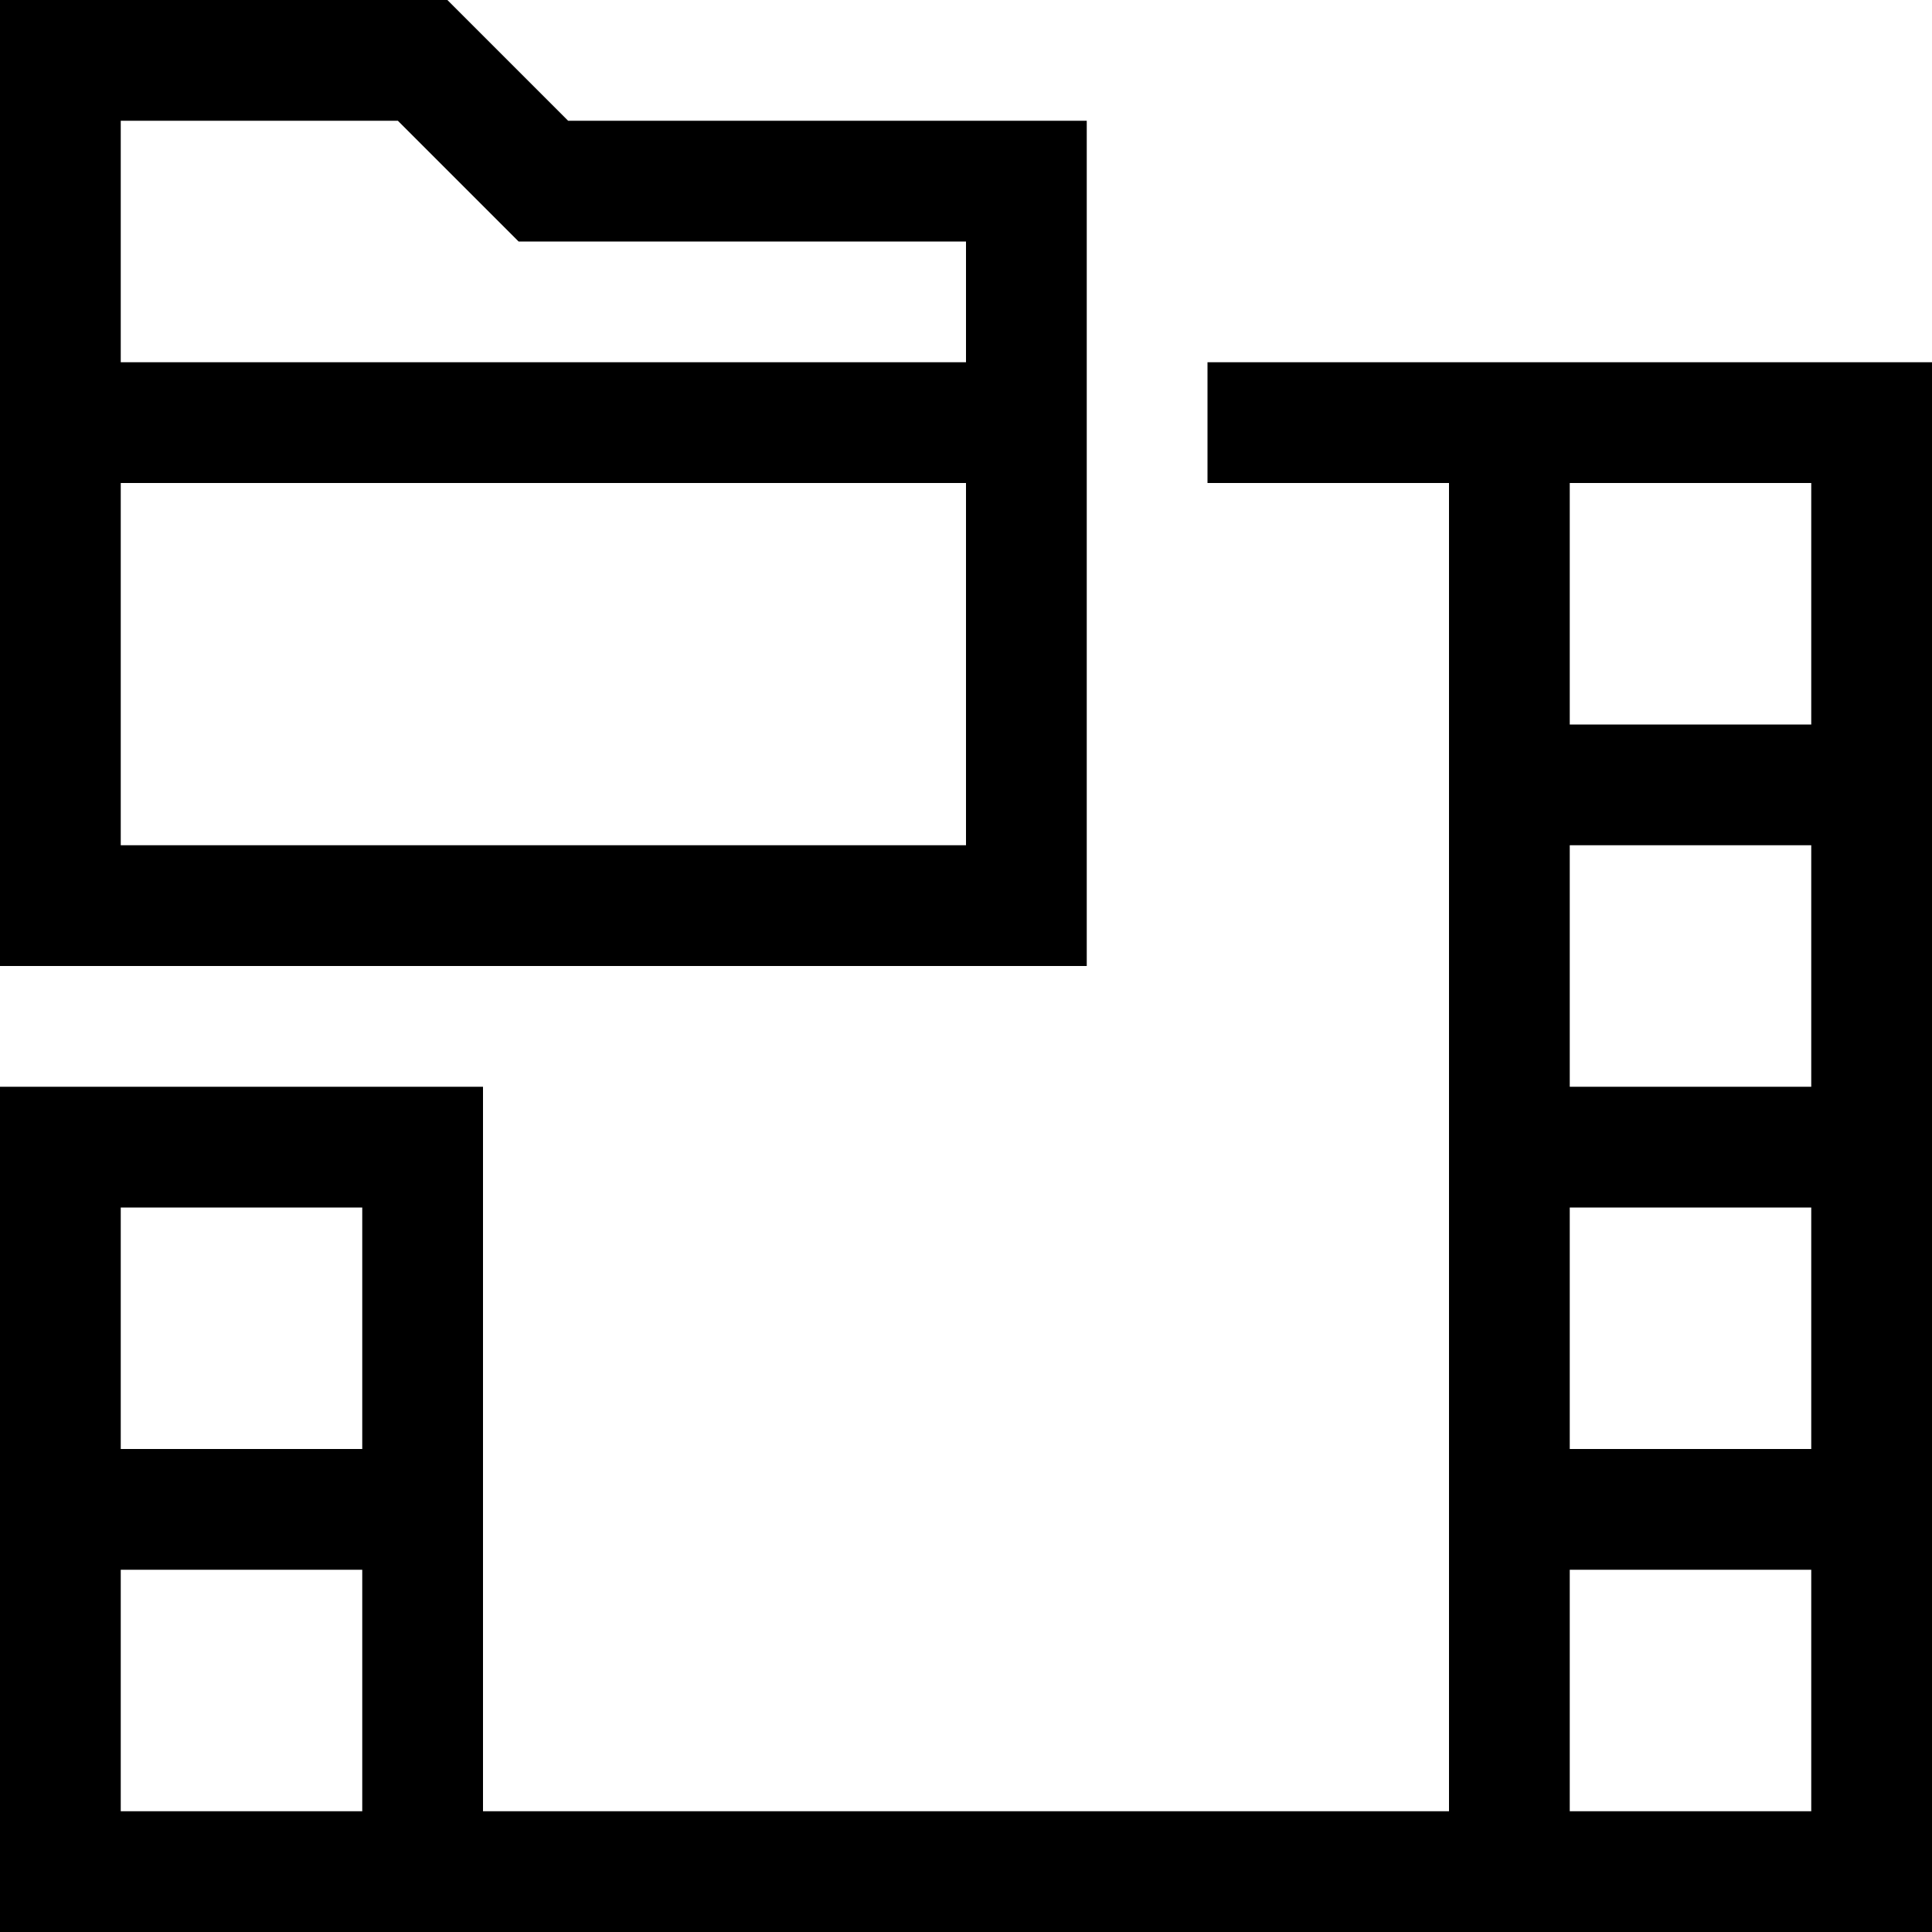 <?xml version="1.0" encoding="utf-8"?>
<!-- Generator: Adobe Illustrator 16.0.0, SVG Export Plug-In . SVG Version: 6.00 Build 0)  -->
<svg xmlns="http://www.w3.org/2000/svg" xmlns:xlink="http://www.w3.org/1999/xlink" version="1.1" id="2572889862_Capa_1_grid" x="0px" y="0px" width="32px" height="32px" viewBox="0 0 32 32" enable-background="new 0 0 32 32" xml:space="preserve">
<path d="M20,6v2h4v22H8V18H0v14h32V6H20z M6,30H2v-4h4V30z M6,24H2v-4h4V24z M30,30h-4v-4h4V30z M30,24h-4v-4h4V24z M30,18h-4v-4h4  V18z M30,12h-4V8h4V12z M9.41,2l-2-2H0v16h18V2H9.41z M16,14H2V8h14V14z M16,6H2V2h4.59l2,2H16V6z"/>
</svg>

